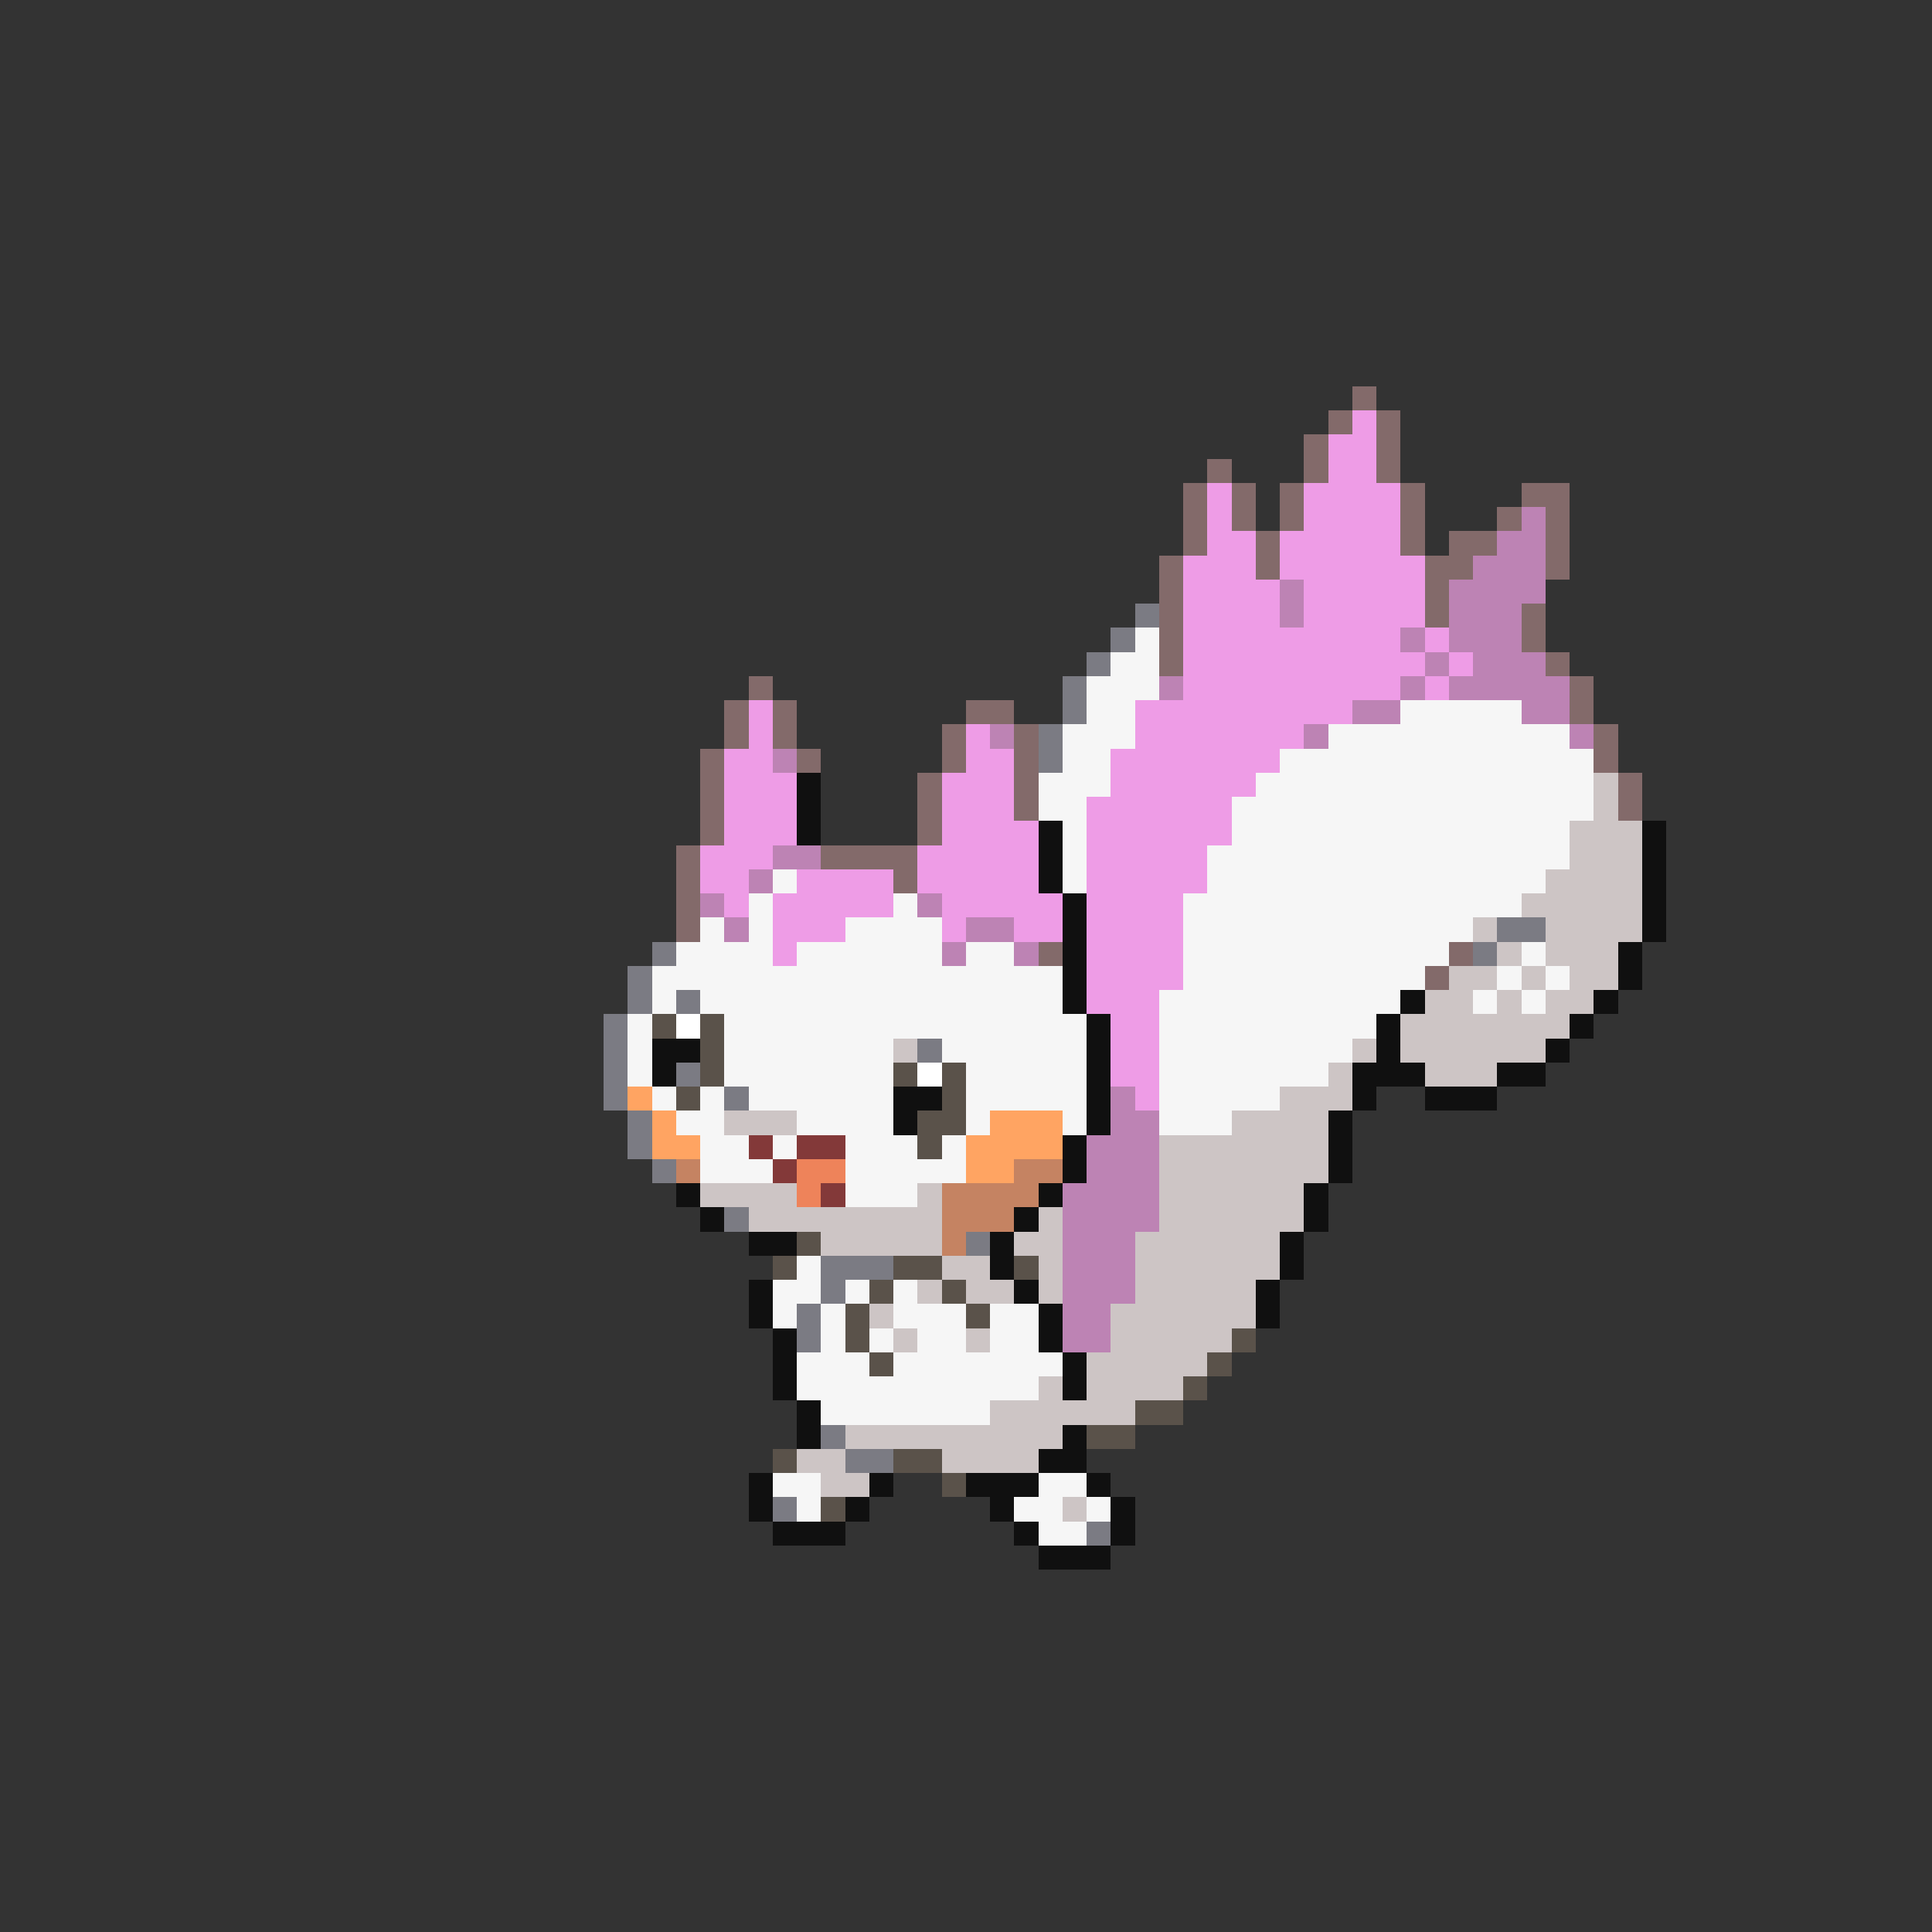 <svg xmlns="http://www.w3.org/2000/svg" viewBox="0 -0.5 80 80" shape-rendering="crispEdges">
<rect x="0" y="-0.5" width="80" height="80" fill="#333333" stroke="none"/>
<path stroke="#836a6a" d="M56 16h1M55 17h1M57 17h1M54 18h1M57 18h1M50 19h1M54 19h1M57 19h1M49 20h1M51 20h1M53 20h1M58 20h1M63 20h2M49 21h1M51 21h1M53 21h1M58 21h1M62 21h1M64 21h1M49 22h1M52 22h1M58 22h1M60 22h2M64 22h1M48 23h1M52 23h1M59 23h2M64 23h1M48 24h1M59 24h1M48 25h1M59 25h1M63 25h1M48 26h1M63 26h1M48 27h1M64 27h1M31 28h1M65 28h1M30 29h1M32 29h1M40 29h2M65 29h1M30 30h1M32 30h1M39 30h1M42 30h1M66 30h1M29 31h1M33 31h1M39 31h1M42 31h1M66 31h1M29 32h1M38 32h1M42 32h1M67 32h1M29 33h1M38 33h1M42 33h1M67 33h1M29 34h1M38 34h1M28 35h1M34 35h4M28 36h1M37 36h1M28 37h1M28 38h1M43 39h1M60 39h1M59 40h1" />
<path stroke="#ee9ce6" d="M56 17h1M55 18h2M55 19h2M50 20h1M54 20h4M50 21h1M54 21h4M50 22h2M53 22h5M49 23h3M53 23h6M49 24h4M54 24h5M49 25h4M54 25h5M49 26h9M59 26h1M49 27h10M60 27h1M49 28h9M59 28h1M31 29h1M47 29h9M31 30h1M40 30h1M47 30h7M30 31h2M40 31h2M46 31h7M30 32h3M39 32h3M46 32h6M30 33h3M39 33h3M45 33h6M30 34h3M39 34h4M45 34h6M29 35h3M38 35h5M45 35h5M29 36h2M33 36h4M38 36h5M45 36h5M30 37h1M32 37h5M39 37h5M45 37h4M32 38h3M39 38h1M42 38h2M45 38h4M32 39h1M45 39h4M45 40h4M45 41h3M46 42h2M46 43h2M46 44h2M47 45h1" />
<path stroke="#bd83b4" d="M63 21h1M62 22h2M61 23h3M53 24h1M60 24h4M53 25h1M60 25h3M58 26h1M60 26h3M59 27h1M61 27h3M48 28h1M58 28h1M60 28h5M56 29h2M63 29h2M41 30h1M54 30h1M65 30h1M32 31h1M32 35h2M31 36h1M29 37h1M38 37h1M30 38h1M40 38h2M39 39h1M42 39h1M46 45h1M46 46h2M45 47h3M45 48h3M44 49h4M44 50h4M44 51h3M44 52h3M44 53h3M44 54h2M44 55h2" />
<path stroke="#7b7b83" d="M47 25h1M46 26h1M45 27h1M44 28h1M44 29h1M43 30h1M43 31h1M62 38h2M27 39h1M61 39h1M26 40h1M26 41h1M28 41h1M25 42h1M25 43h1M38 43h1M25 44h1M28 44h1M25 45h1M30 45h1M26 46h1M26 47h1M27 48h1M30 50h1M40 51h1M34 52h3M34 53h1M33 54h1M33 55h1M34 59h1M35 60h2M32 62h1M45 63h1" />
<path stroke="#f6f6f6" d="M47 26h1M46 27h2M45 28h3M45 29h2M58 29h5M44 30h3M55 30h10M44 31h2M53 31h13M43 32h3M52 32h14M43 33h2M51 33h15M44 34h1M51 34h14M44 35h1M50 35h15M32 36h1M44 36h1M50 36h14M31 37h1M37 37h1M49 37h14M29 38h1M31 38h1M35 38h4M49 38h12M28 39h4M33 39h6M40 39h2M49 39h11M63 39h1M27 40h17M49 40h10M62 40h1M64 40h1M27 41h1M29 41h15M48 41h10M61 41h1M63 41h1M26 42h1M30 42h15M48 42h9M26 43h1M30 43h7M39 43h6M48 43h8M26 44h1M30 44h7M40 44h5M48 44h7M27 45h1M29 45h1M31 45h6M40 45h5M48 45h5M28 46h2M33 46h4M40 46h1M44 46h1M48 46h3M29 47h2M32 47h1M35 47h3M39 47h1M29 48h3M35 48h5M35 49h3M33 52h1M32 53h2M35 53h1M37 53h1M32 54h1M34 54h1M37 54h3M41 54h2M34 55h1M36 55h1M38 55h2M41 55h2M33 56h3M37 56h7M33 57h10M34 58h7M32 61h2M43 61h2M33 62h1M42 62h2M45 62h1M43 63h2" />
<path stroke="#101010" d="M33 32h1M33 33h1M33 34h1M43 34h1M68 34h1M43 35h1M68 35h1M43 36h1M68 36h1M44 37h1M68 37h1M44 38h1M68 38h1M44 39h1M67 39h1M44 40h1M67 40h1M44 41h1M58 41h1M66 41h1M45 42h1M57 42h1M65 42h1M27 43h2M45 43h1M57 43h1M64 43h1M27 44h1M45 44h1M56 44h3M62 44h2M37 45h2M45 45h1M56 45h1M59 45h3M37 46h1M45 46h1M55 46h1M44 47h1M55 47h1M44 48h1M55 48h1M28 49h1M43 49h1M54 49h1M29 50h1M42 50h1M54 50h1M31 51h2M41 51h1M53 51h1M41 52h1M53 52h1M31 53h1M42 53h1M52 53h1M31 54h1M43 54h1M52 54h1M32 55h1M43 55h1M32 56h1M44 56h1M32 57h1M44 57h1M33 58h1M33 59h1M44 59h1M43 60h2M31 61h1M36 61h1M40 61h3M45 61h1M31 62h1M35 62h1M41 62h1M46 62h1M32 63h3M42 63h1M46 63h1M43 64h3" />
<path stroke="#cdc5c5" d="M66 32h1M66 33h1M65 34h3M65 35h3M64 36h4M63 37h5M61 38h1M64 38h4M62 39h1M64 39h3M60 40h2M63 40h1M65 40h2M59 41h2M62 41h1M64 41h2M58 42h7M37 43h1M56 43h1M58 43h6M55 44h1M59 44h3M53 45h3M30 46h3M51 46h4M48 47h7M48 48h7M29 49h4M38 49h1M48 49h6M31 50h8M43 50h1M48 50h6M34 51h5M42 51h2M47 51h6M39 52h2M43 52h1M47 52h6M38 53h1M40 53h2M43 53h1M47 53h5M36 54h1M46 54h6M37 55h1M40 55h1M46 55h5M45 56h5M43 57h1M45 57h4M41 58h6M35 59h9M33 60h2M39 60h4M34 61h2M44 62h1" />
<path stroke="#5a524a" d="M27 42h1M29 42h1M29 43h1M29 44h1M37 44h1M39 44h1M28 45h1M39 45h1M38 46h2M38 47h1M33 51h1M32 52h1M37 52h2M42 52h1M36 53h1M39 53h1M35 54h1M40 54h1M35 55h1M51 55h1M36 56h1M50 56h1M49 57h1M47 58h2M45 59h2M32 60h1M37 60h2M39 61h1M34 62h1" />
<path stroke="#ffffff" d="M28 42h1M38 44h1" />
<path stroke="#ffa462" d="M26 45h1M27 46h1M41 46h3M27 47h2M40 47h4M40 48h2" />
<path stroke="#833939" d="M31 47h1M33 47h2M32 48h1M34 49h1" />
<path stroke="#c58362" d="M28 48h1M42 48h2M39 49h4M39 50h3M39 51h1" />
<path stroke="#ee835a" d="M33 48h2M33 49h1" />
</svg>